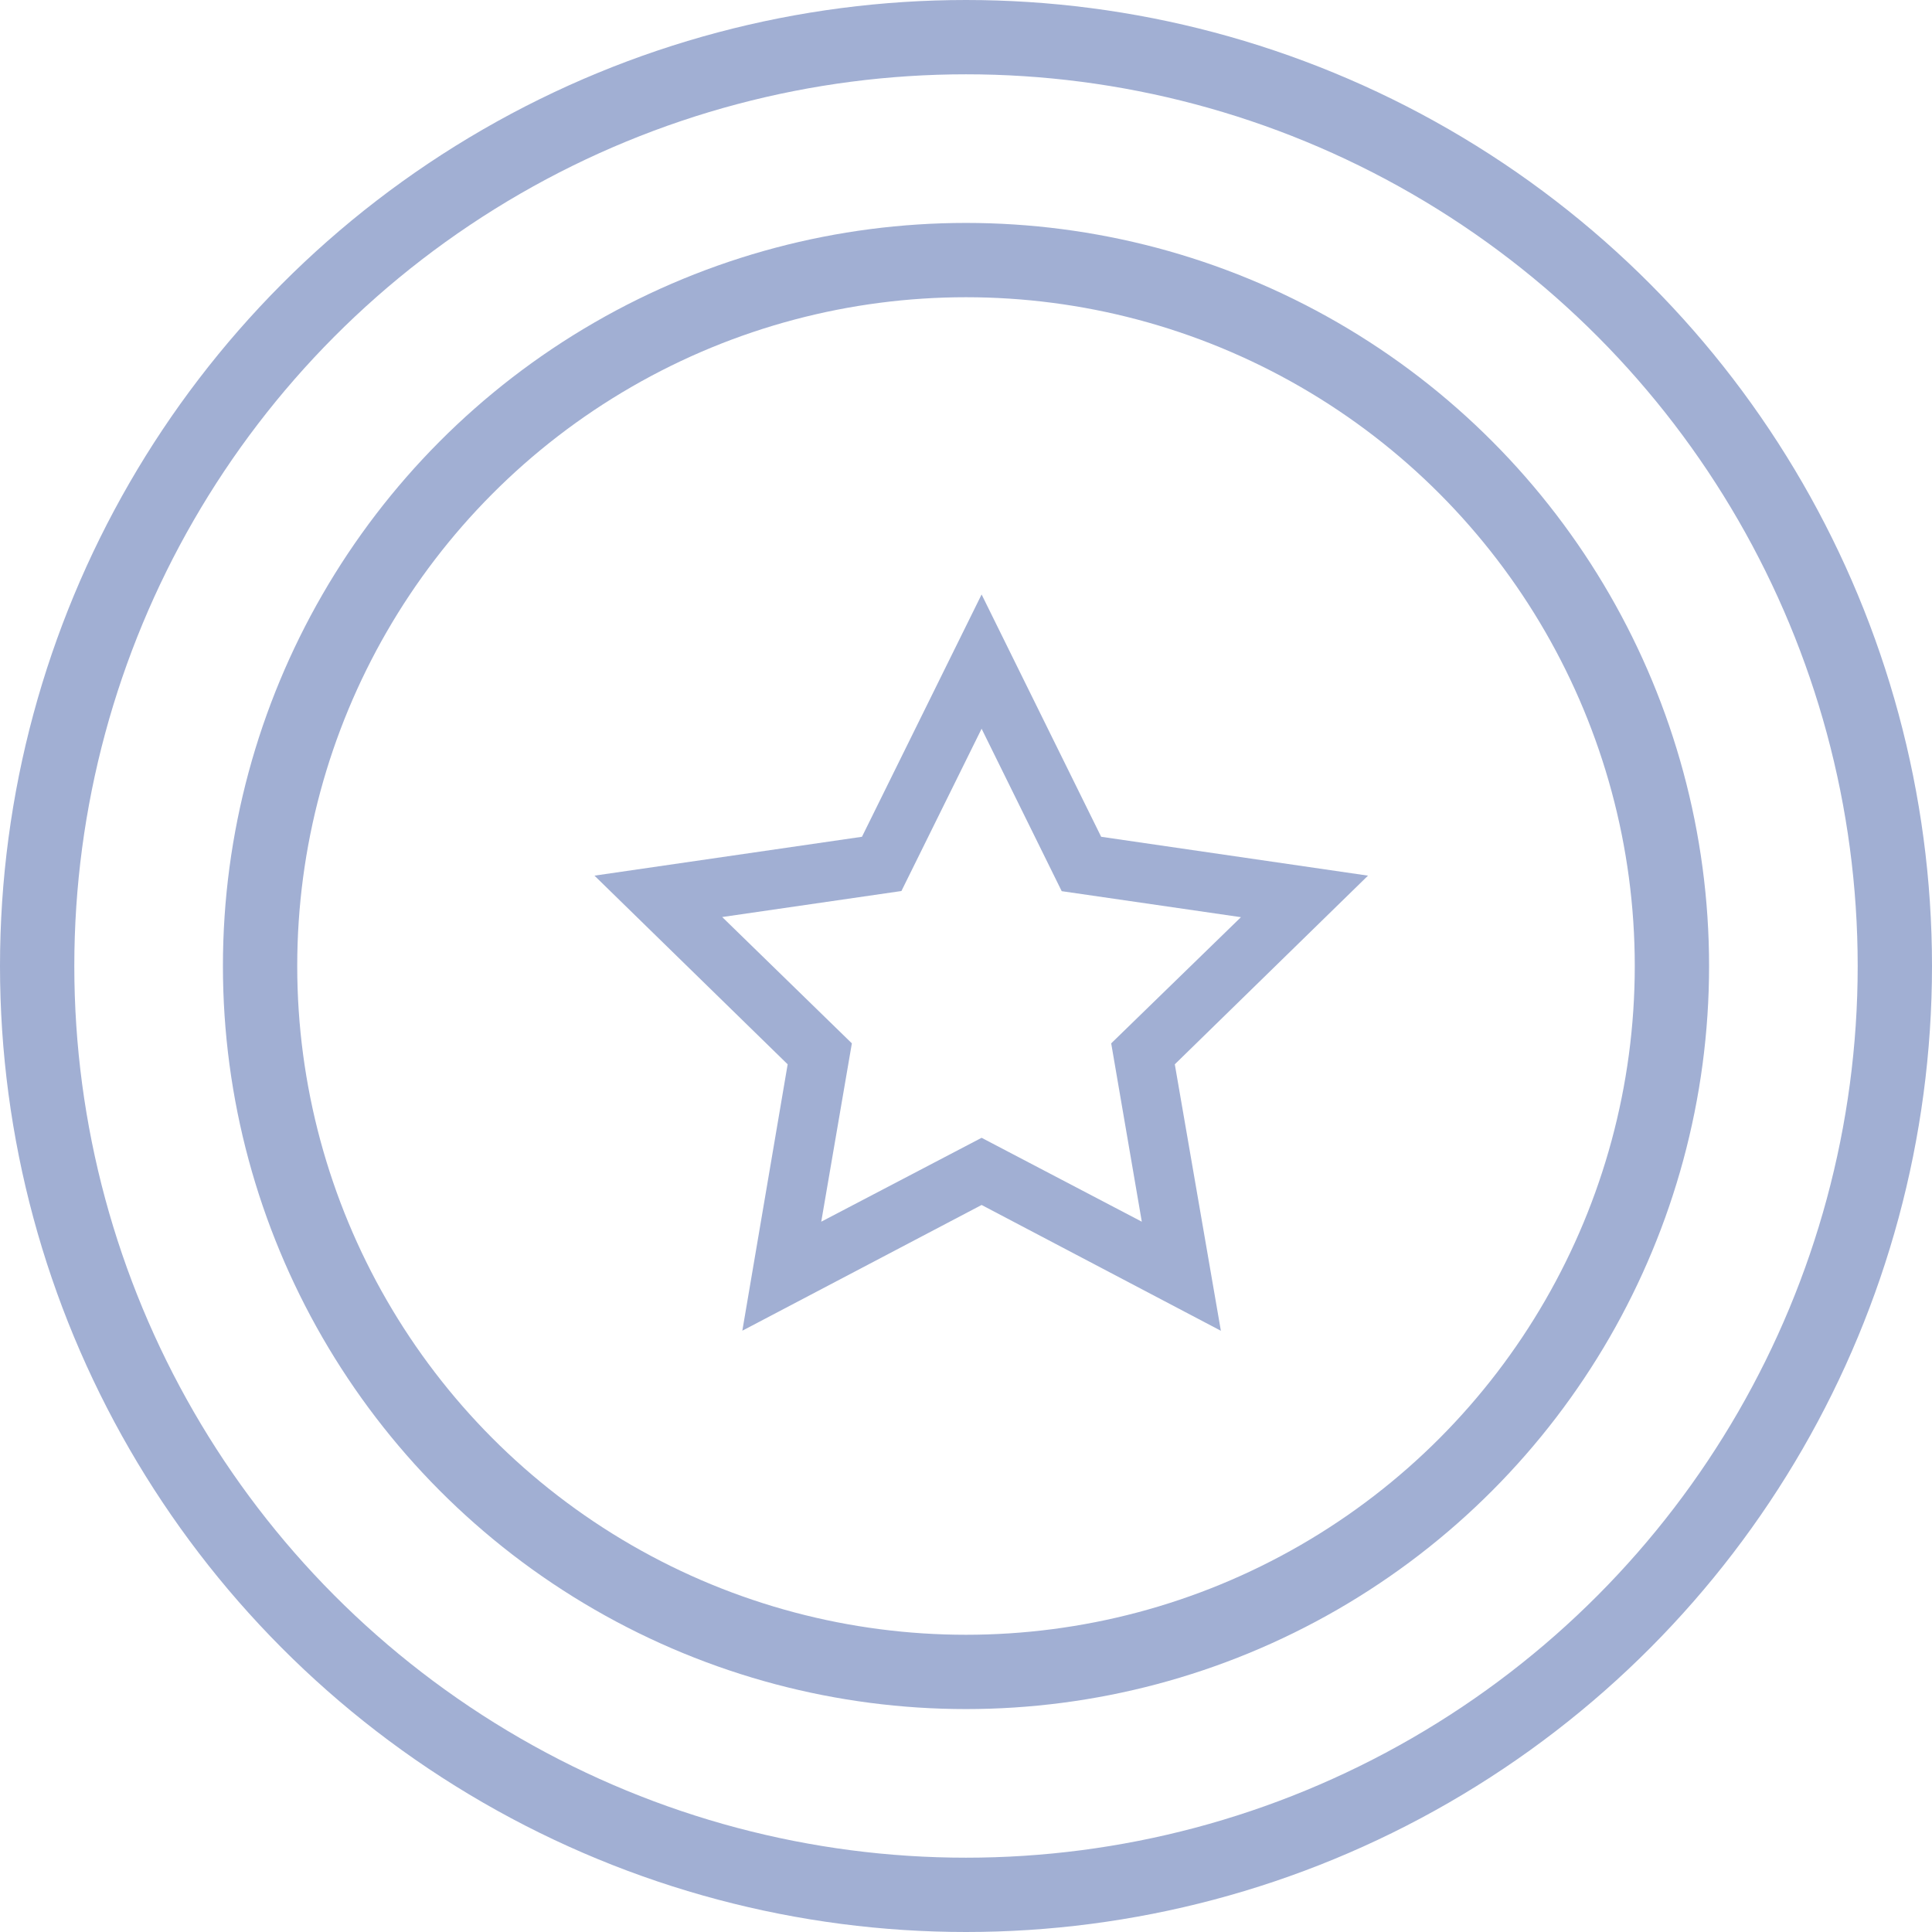 <svg xmlns="http://www.w3.org/2000/svg" width="26" height="26" viewBox="0 0 26 26">
  <g id="Group_1" data-name="Group 1" transform="translate(-925 -476)">
    <path id="start" d="M7.609,4.22,6,.959,4.39,4.22l-3.6.523,2.6,2.539L2.78,10.867,6,9.175l3.22,1.693L8.6,7.282l2.6-2.539ZM8.156,9.4,6,8.271,3.842,9.4,4.254,7,2.509,5.3l2.412-.35L6,2.766,7.078,4.952l2.412.35L7.744,7Z" transform="translate(932.21 483.041)" fill="#a1afd3"/>
    <g id="Ellipse_1" data-name="Ellipse 1" transform="translate(925 476)" fill="none" stroke="#a1afd3" stroke-width="1">
      <circle cx="13" cy="13" r="13" stroke="none"/>
      <circle cx="13" cy="13" r="12.5" fill="none"/>
    </g>
    <g id="Ellipse_2" data-name="Ellipse 2" transform="translate(928 479)" fill="none" stroke="#a1afd3" stroke-width="1">
      <circle cx="10" cy="10" r="10" stroke="none"/>
      <circle cx="10" cy="10" r="9.5" fill="none"/>
    </g>
  </g>
</svg>

